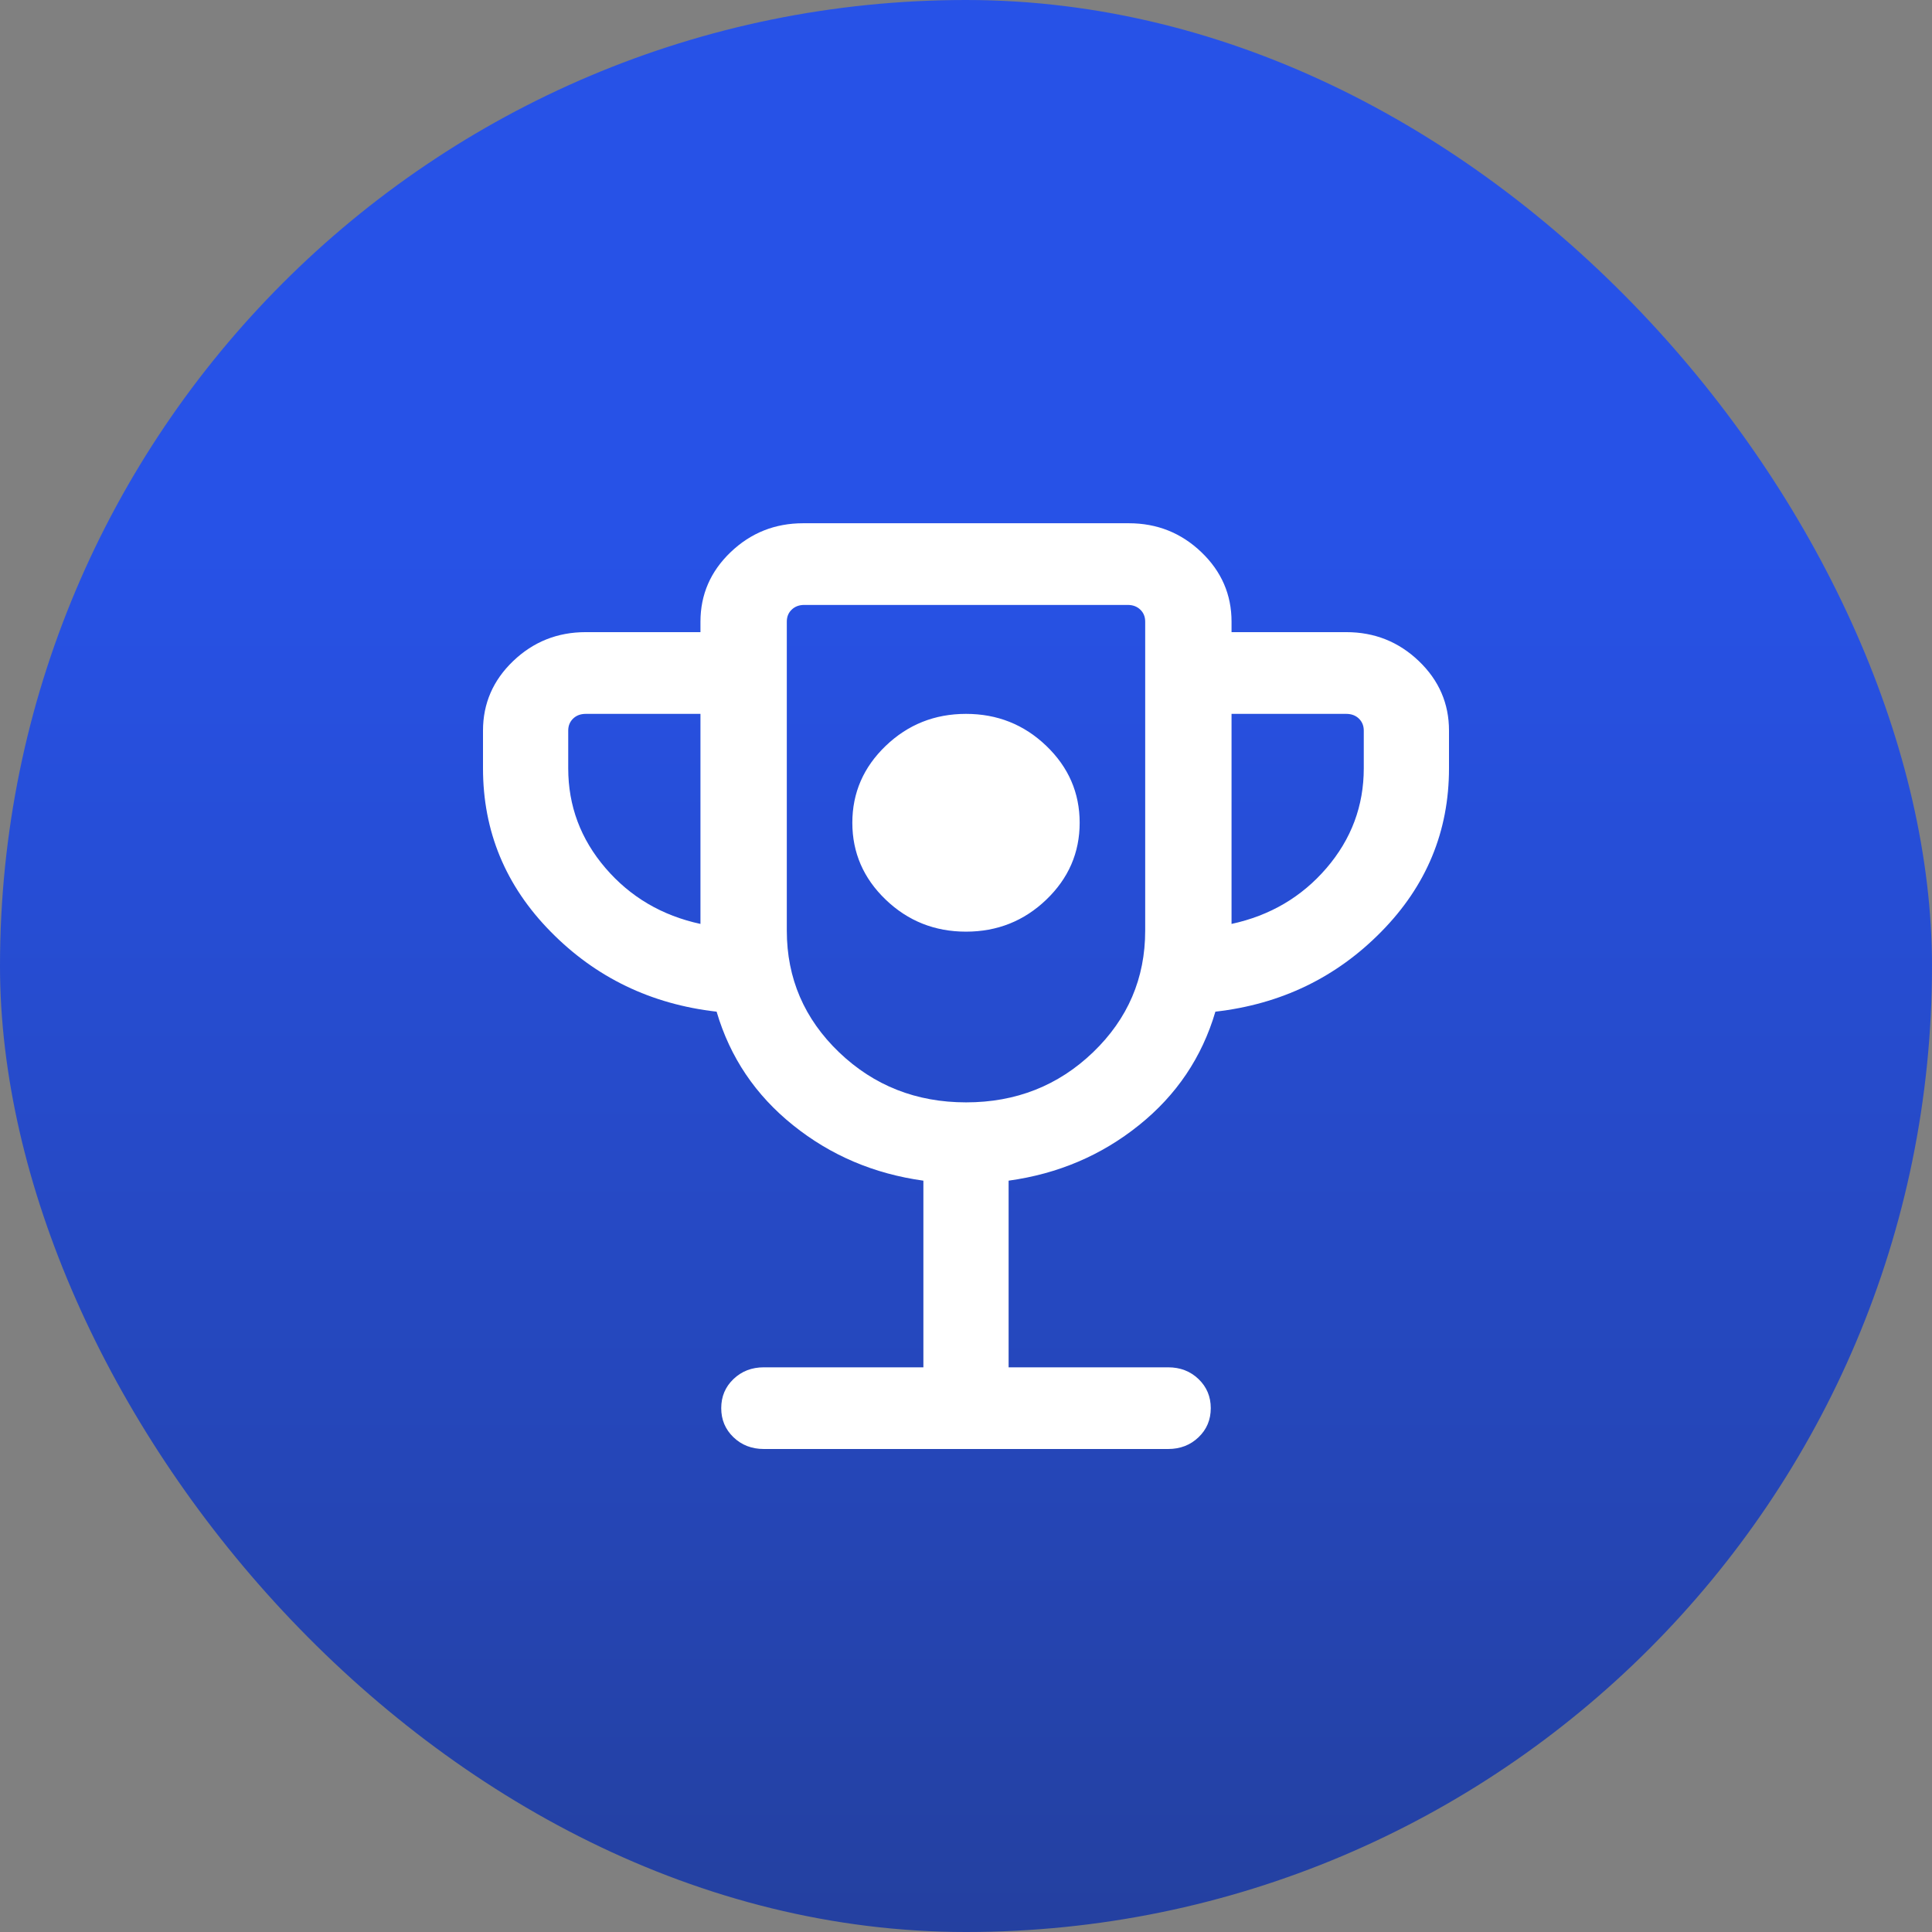<svg width="36" height="36" viewBox="0 0 36 36" fill="none" xmlns="http://www.w3.org/2000/svg">
<rect x="0" y="0" width="36" height="36" fill="#808080" stroke="none"/>
<rect width="36" height="36" rx="18" fill="url(#paint0_linear_408_2897)"/>
<mask id="mask0_408_2897" style="mask-type:alpha" maskUnits="userSpaceOnUse" x="6" y="6" width="24" height="24">
<rect x="6" y="6" width="24" height="24" fill="#D9D9D9"/>
</mask>
<g mask="url(#mask0_408_2897)">
<path d="M18 17.36C18.582 17.36 19.081 17.162 19.496 16.764C19.91 16.367 20.118 15.889 20.118 15.331C20.118 14.773 19.91 14.295 19.496 13.898C19.081 13.5 18.582 13.302 18 13.302C17.418 13.302 16.919 13.5 16.504 13.898C16.09 14.295 15.882 14.773 15.882 15.331C15.882 15.889 16.09 16.367 16.504 16.764C16.919 17.162 17.418 17.36 18 17.36ZM17.206 25.478V22C16.287 21.873 15.477 21.529 14.778 20.967C14.078 20.406 13.603 19.701 13.353 18.851C12.132 18.712 11.101 18.215 10.261 17.36C9.42 16.506 9 15.491 9 14.316V13.614C9 13.109 9.187 12.677 9.562 12.318C9.937 11.959 10.388 11.779 10.914 11.779H13.052V11.584C13.052 11.08 13.239 10.648 13.614 10.289C13.989 9.93 14.44 9.75 14.966 9.75H21.034C21.56 9.75 22.011 9.93 22.386 10.289C22.761 10.648 22.948 11.08 22.948 11.584V11.779H25.086C25.612 11.779 26.063 11.959 26.438 12.318C26.813 12.677 27 13.109 27 13.614V14.316C27 15.491 26.58 16.506 25.739 17.36C24.899 18.215 23.868 18.712 22.647 18.851C22.397 19.701 21.922 20.406 21.222 20.967C20.523 21.529 19.713 21.873 18.794 22V25.478H21.767C21.992 25.478 22.181 25.551 22.333 25.697C22.485 25.843 22.561 26.024 22.561 26.239C22.561 26.455 22.485 26.636 22.333 26.781C22.181 26.927 21.992 27 21.767 27H14.233C14.008 27 13.819 26.927 13.667 26.781C13.515 26.635 13.439 26.454 13.439 26.239C13.439 26.023 13.515 25.842 13.667 25.697C13.819 25.551 14.008 25.478 14.233 25.478H17.206ZM13.052 17.216V13.302H10.914C10.819 13.302 10.741 13.331 10.68 13.389C10.619 13.448 10.588 13.523 10.588 13.614V14.316C10.588 15.017 10.82 15.637 11.283 16.176C11.745 16.714 12.335 17.061 13.052 17.216ZM18.002 20.541C18.931 20.541 19.719 20.23 20.367 19.608C21.015 18.985 21.339 18.23 21.339 17.341V11.584C21.339 11.493 21.309 11.418 21.248 11.36C21.187 11.301 21.109 11.272 21.014 11.272H14.986C14.891 11.272 14.813 11.301 14.752 11.36C14.691 11.418 14.661 11.493 14.661 11.584V17.341C14.661 18.23 14.986 18.985 15.635 19.608C16.285 20.23 17.074 20.541 18.002 20.541ZM22.948 17.216C23.665 17.061 24.255 16.714 24.717 16.176C25.18 15.637 25.412 15.017 25.412 14.316V13.614C25.412 13.523 25.381 13.448 25.32 13.389C25.259 13.331 25.181 13.302 25.086 13.302H22.948V17.216Z" fill="white"/>
</g>
<defs>
<linearGradient id="paint0_linear_408_2897" x1="18" y1="0" x2="18" y2="36" gradientUnits="userSpaceOnUse">
<stop offset="0.274" stop-color="#2752E7"/>
<stop offset="1" stop-color="#2440A0"/>
</linearGradient>
</defs>
</svg>
